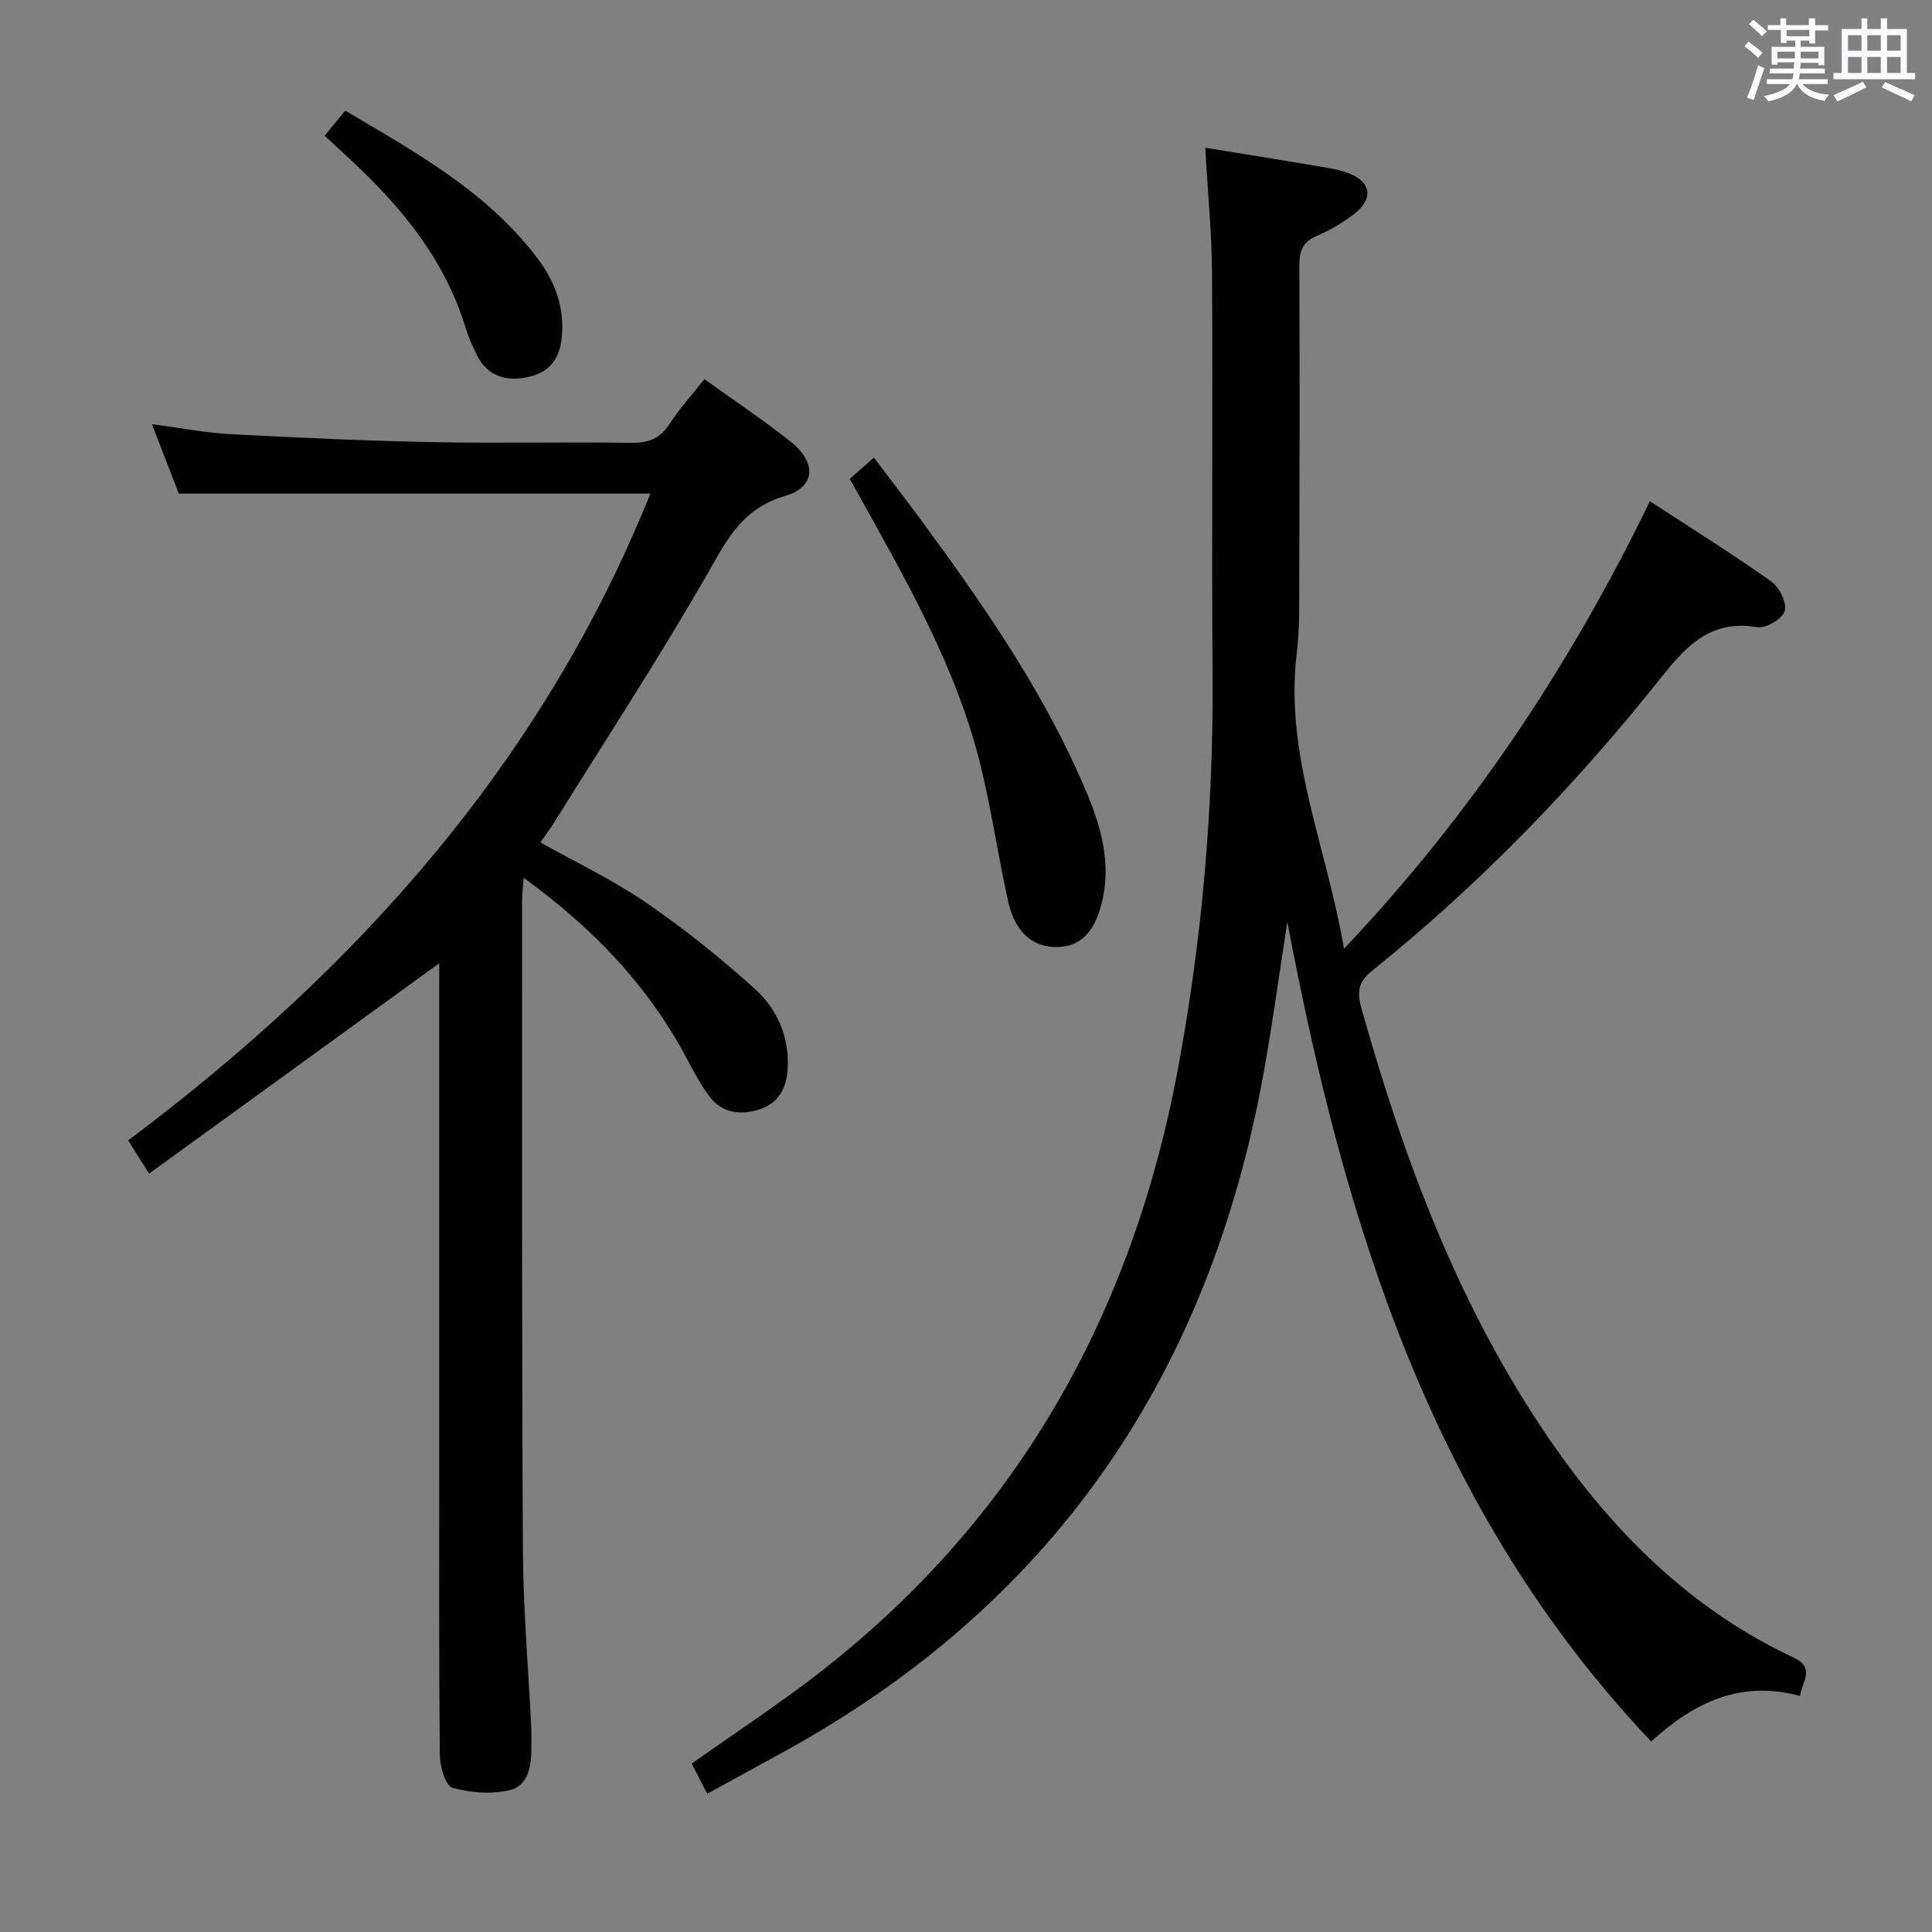 <svg enable-background="new 0 0 400 400" viewBox="0 0 400 400" xmlns="http://www.w3.org/2000/svg"><rect x="0" y="0" width="400" height="400" fill="#808080" stroke="none"/><path d="m361.2 9.6.8-1c.9.7 1.9 1.4 2.9 2.3l-.9 1.1c-1-1-2-1.8-2.8-2.4zm.5 10.6c.9-2.1 1.6-4.3 2.3-6.7.4.2.8.4 1.3.6-.7 2.1-1.5 4.3-2.2 6.6zm.4-15.2.9-.9c1 .8 2 1.6 2.8 2.4l-1 1c-.9-.9-1.8-1.7-2.7-2.5zm12.5-1.2h1.2v1.4h2.7v1.1h-2.7v2.7h-1.2v-.6h-1.8v1.3h4.9v3.8h-1.2v-.5h-3.7c0 .4-.1.9-.1 1.2h5.1v1h-5.2c0 .5-.1.9-.2 1.2h6v1h-5.2c1.1 1.3 2.9 2 5.5 2.2-.4.4-.7.8-.9 1.3-2.9-.5-4.8-1.6-5.7-3.5h-.1c-.8 1.7-2.7 2.9-5.9 3.6-.2-.4-.6-.8-.9-1.1 2.8-.6 4.6-1.4 5.4-2.5h-4.8v-1h5.3c.1-.3.2-.7.2-1.2h-4.9v-1h5c0-.4 0-.8.1-1.3h-3.5v.5h-1.2v-3.7h4.9v-1.3h-1.8v.5h-1.2v-2.7h-2.7v-1h2.6v-1.4h1.2v1.4h4.7v-1.4zm-6.6 8.3h3.6c0-.4 0-.9 0-1.4h-3.6zm1.9-4.6h4.7v-1.3h-4.7zm6.6 3.2h-3.7v1.4h3.7z" fill="#fbfafc"/><path d="m385.3 3.8h1.3v2.2h2.8v-2.2h1.3v2.2h4.1v9.1h1.7v1.3h-16.9v-1.3h1.7v-9.1h4.1v-2.2zm.4 13.1.7 1.2c-1.8.9-3.8 1.9-6 2.9-.2-.4-.5-.8-.8-1.3 2.3-1 4.3-1.9 6.1-2.8zm-3.1-6.4h2.8v-3.2h-2.8zm0 4.6h2.8v-3.3h-2.8zm4-4.6h2.8v-3.2h-2.8zm0 4.6h2.8v-3.3h-2.8zm3.7 1.9c2.1.9 4.1 1.8 6.1 2.7l-.7 1.3c-2.2-1.1-4.2-2-6.1-2.9zm3.2-9.7h-2.8v3.2h2.8v-3.1zm-2.8 7.8h2.8v-3.3h-2.8z" fill="#fbfafc"/><g fill="#010000"><path d="m372.66 351.12c-12.28-3.31-21.85 1.29-30.8 9.43-45.3-47.78-63.52-107.26-75.33-169.69-1.81 11.43-3.29 22.92-5.47 34.27-11.71 60.92-43.8 107.3-98.53 137.41-5.24 2.88-10.49 5.75-16.1 8.83-1.11-2.14-2.08-4.01-3.23-6.25 6.86-4.79 13.68-9.42 20.36-14.24 44.61-32.22 70.38-76.08 80.36-129.79 5-26.91 7.33-54 7.13-81.37-.21-27.66.06-55.33-.11-82.99-.05-8.46-.89-16.91-1.4-26.14 7.68 1.25 15.47 2.5 23.25 3.81 2.11.36 4.29.66 6.28 1.4 4.83 1.81 5.4 5.32 1.28 8.51-2.35 1.81-5 3.36-7.73 4.53-2.95 1.26-3.62 3.17-3.61 6.19.1 24 .04 47.99-.03 71.99-.01 2.98-.25 5.97-.58 8.94-2.3 20.65 6.27 39.46 9.86 60.47 26.5-27.98 46.87-58.77 63.34-92.65 8.5 5.55 16.96 10.83 25.09 16.58 1.68 1.19 3.29 4.43 2.82 6.14-.44 1.59-3.91 3.65-5.69 3.35-9.27-1.55-14.28 3.36-19.59 10.04-17.85 22.48-37.73 43.09-60.16 61.09-3.08 2.47-3.09 4.65-2.12 8.09 8.89 31.5 20.25 61.9 38.95 89.08 13.13 19.08 29.16 35.05 50.41 45.02 4.52 2.13 1.92 4.74 1.35 7.95z"/><path d="m134.66 102.19c-32.6 0-64.7 0-97.64 0-1.53-3.94-3.41-8.8-5.56-14.37 5.96.78 11.15 1.8 16.38 2.08 13.95.74 27.91 1.36 41.87 1.64 13.66.27 27.33-.06 41 .14 3.52.05 5.93-.84 7.89-3.87 2.05-3.17 4.63-6 7.24-9.31 6.15 4.43 12.25 8.46 17.93 13.01 5.37 4.31 5.09 9.33-1.28 11.19-9.4 2.75-12.49 10.02-16.76 17.4-9.82 16.96-20.54 33.39-30.9 50.03-.87 1.4-1.86 2.72-2.94 4.29 7.43 4.17 14.98 7.73 21.77 12.39 7.91 5.43 15.48 11.46 22.59 17.9 4.61 4.17 7.21 9.89 6.83 16.53-.23 4.05-1.89 7.16-5.81 8.43-3.89 1.26-7.74.85-10.39-2.67-1.79-2.37-3.21-5.04-4.6-7.68-8.01-15.16-19.47-27.16-33.87-37.58-.15 2.09-.33 3.49-.33 4.88.02 44.83-.06 89.66.18 134.49.07 12.12 1.13 24.24 1.72 36.37.07 1.5.02 3 .03 4.5.03 3.69-.69 7.74-4.44 8.64-3.77.9-8.17.58-11.92-.5-1.44-.42-2.57-4.42-2.59-6.81-.2-20.33-.12-40.66-.12-61 0-32.5 0-65 0-97.5 0-1.75 0-3.51 0-5.38-20.16 14.62-39.9 28.93-60.07 43.55-1.75-2.77-2.94-4.65-4.33-6.87 47.52-35.6 85.76-78.34 108.12-133.92z"/><path d="m175.92 99.14c1.55-1.36 3.03-2.65 5.02-4.39 3.54 4.69 6.96 9.11 10.27 13.62 12.2 16.63 23.95 33.57 32.38 52.51 3.58 8.04 6.71 16.29 4.65 25.47-1.4 6.25-4.27 9.51-9.01 9.71-5.24.22-9.03-2.87-10.48-9.35-2.02-9.05-3.36-18.26-5.5-27.29-4.96-20.95-15.69-39.37-26.01-57.95-.4-.7-.8-1.4-1.32-2.33z"/><path d="m67.21 28.1c1.63-1.98 2.87-3.49 4.27-5.19 14.55 8.62 29.28 16.71 39.71 30.46 3.74 4.93 5.78 10.36 5.1 16.69-.47 4.34-2.69 7.09-6.89 7.99-4.44.95-8.33 0-10.59-4.39-.98-1.9-1.83-3.91-2.46-5.95-4.28-13.97-13.17-24.76-23.61-34.49-1.68-1.59-3.39-3.15-5.53-5.12z"/></g></svg>
